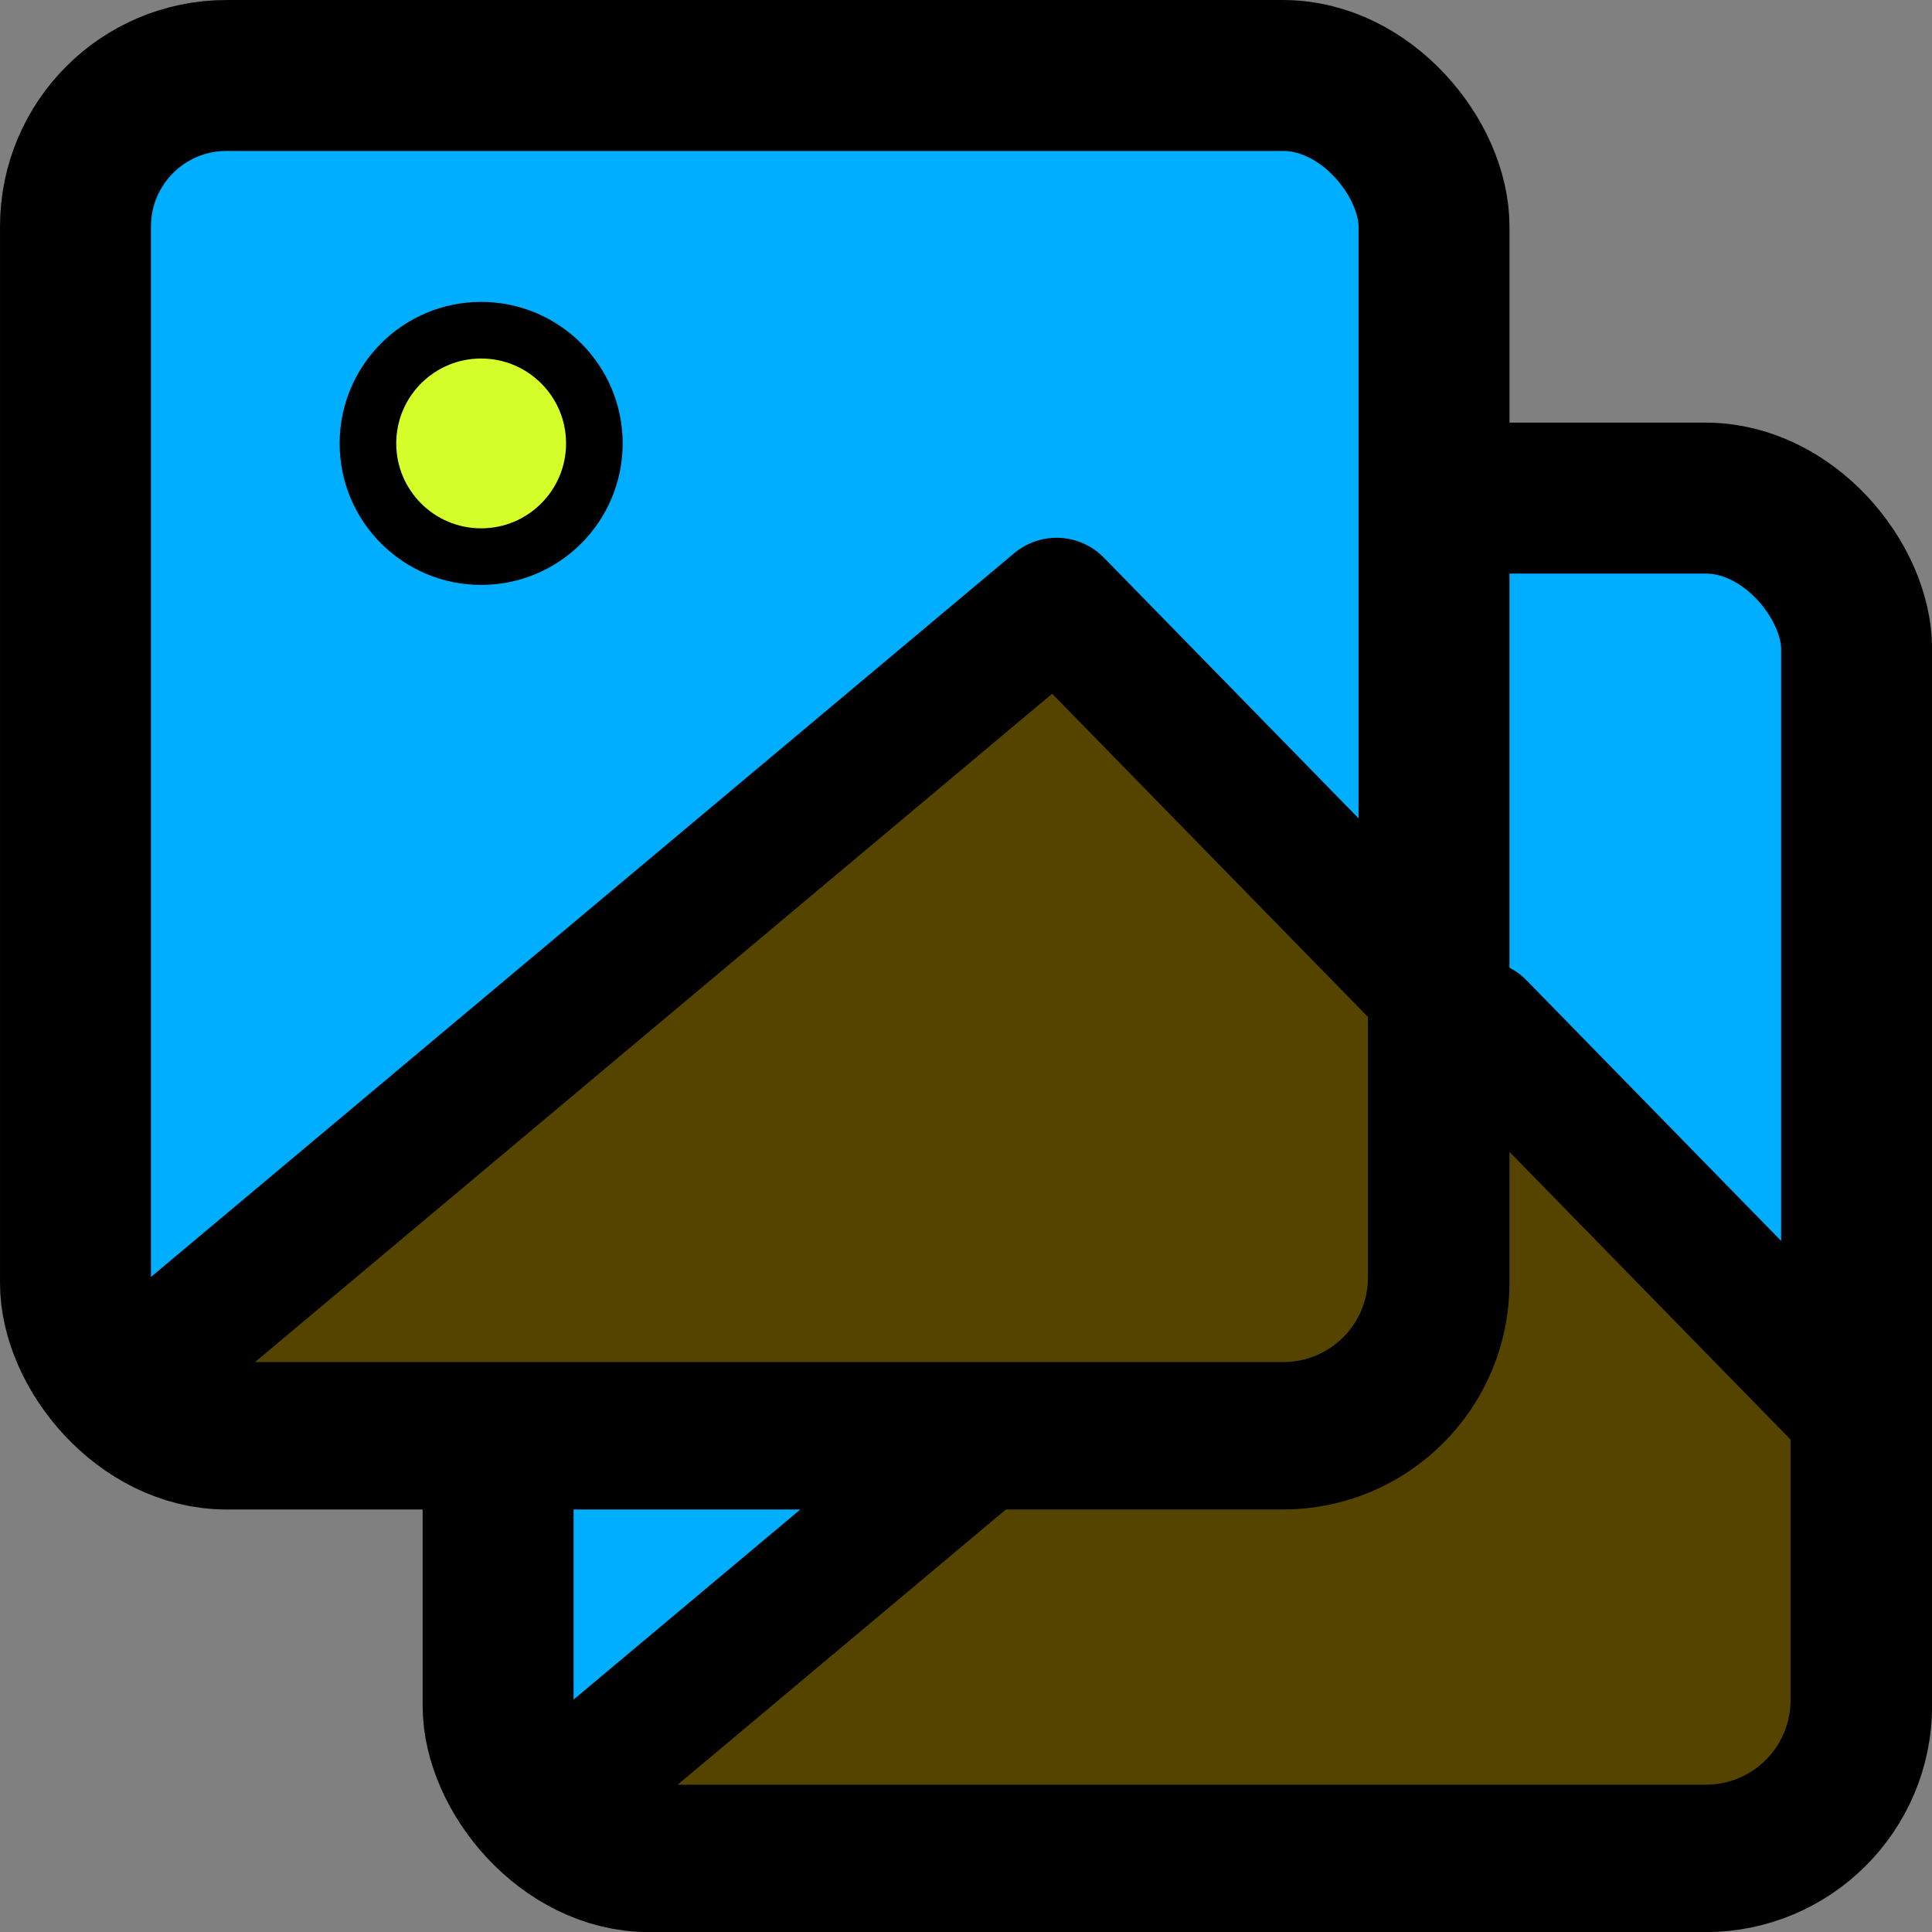 <?xml version="1.0" encoding="UTF-8" standalone="no"?>
<!-- Created with Inkscape (http://www.inkscape.org/) -->

<svg
   xmlns:dc="http://purl.org/dc/elements/1.1/"
   xmlns:cc="http://creativecommons.org/ns#"
   xmlns:rdf="http://www.w3.org/1999/02/22-rdf-syntax-ns#"
   xmlns:svg="http://www.w3.org/2000/svg"
   xmlns="http://www.w3.org/2000/svg"
   xmlns:xlink="http://www.w3.org/1999/xlink"
   xmlns:sodipodi="http://sodipodi.sourceforge.net/DTD/sodipodi-0.dtd"
   xmlns:inkscape="http://www.inkscape.org/namespaces/inkscape"
   width="512"
   height="512"
   viewBox="0 0 135.467 135.467"
   version="1.1"
   id="svg8"
   inkscape:version="0.92.3 (2405546, 2018-03-11)"
   sodipodi:docname="RemoveDuplicates.svg"
   inkscape:export-filename="D:\other\Projet\IDpub (unoficial)\RemoveDuplicates\RemoveDuplicates.svg.png"
   inkscape:export-xdpi="96.3964"
   inkscape:export-ydpi="96.3964">
  <rect x="0" y="0" width="135.467" height="135.467" fill="#808080" stroke="none"/>
  <defs
     id="defs2" />
  <sodipodi:namedview
     id="base"
     pagecolor="#ffffff"
     bordercolor="#666666"
     borderopacity="1.0"
     inkscape:pageopacity="0.0"
     inkscape:pageshadow="2"
     inkscape:zoom="0.7071068"
     inkscape:cx="-204.30538"
     inkscape:cy="608.7151"
     inkscape:document-units="px"
     inkscape:current-layer="g895"
     showgrid="false"
     units="px"
     inkscape:window-width="1920"
     inkscape:window-height="1138"
     inkscape:window-x="-8"
     inkscape:window-y="-8"
     inkscape:window-maximized="1"
     showguides="true"
     inkscape:guide-bbox="true"
     inkscape:pagecheckerboard="true">
    <sodipodi:guide
       position="0,0"
       orientation="1,0"
       id="guide870"
       inkscape:locked="false"
       inkscape:label=""
       inkscape:color="rgb(0,0,255)" />
    <sodipodi:guide
       position="0,0"
       orientation="0,1"
       id="guide872"
       inkscape:locked="false" />
    <sodipodi:guide
       position="135.467,135.467"
       orientation="1,0"
       id="guide874"
       inkscape:locked="false"
       inkscape:label=""
       inkscape:color="rgb(0,0,255)" />
    <sodipodi:guide
       position="135.467,135.467"
       orientation="0,1"
       id="guide876"
       inkscape:locked="false"
       inkscape:label=""
       inkscape:color="rgb(0,0,255)" />
    <sodipodi:guide
       position="0,105.833"
       orientation="0,1"
       id="guide899"
       inkscape:locked="false"
       inkscape:label=""
       inkscape:color="rgb(0,0,255)" />
    <sodipodi:guide
       position="105.833,0"
       orientation="1,0"
       id="guide901"
       inkscape:locked="false"
       inkscape:label=""
       inkscape:color="rgb(0,0,255)" />
    <sodipodi:guide
       position="135.467,135.467"
       orientation="-0.707,0.707"
       id="guide903"
       inkscape:locked="false" />
    <sodipodi:guide
       position="74.083,63.5"
       orientation="0.715,0.699"
       id="guide944"
       inkscape:locked="false"
       inkscape:label=""
       inkscape:color="rgb(0,0,255)" />
    <sodipodi:guide
       position="85.796,4.516"
       orientation="1,0"
       id="guide946"
       inkscape:locked="false" />
    <sodipodi:guide
       position="7.318,7.318"
       orientation="0.707,0.707"
       id="guide975"
       inkscape:locked="false"
       inkscape:label=""
       inkscape:color="rgb(0,0,255)" />
    <sodipodi:guide
       position="13.494,4.888"
       orientation="0,1"
       id="guide978"
       inkscape:locked="false"
       inkscape:label=""
       inkscape:color="rgb(0,0,255)" />
  </sodipodi:namedview>
  <g
     inkscape:label="Calque 1"
     inkscape:groupmode="layer"
     id="layer1"
     transform="translate(0,-161.533)">
    <use
       x="0"
       y="0"
       xlink:href="#g895"
       id="use897"
       width="100%"
       height="100%"
       transform="translate(29.633,29.633)"
       style="display:inline" />
    <g
       style="fill:none;stroke:#000000;stroke-width:2;stroke-linecap:round;stroke-linejoin:round"
       id="g895"
       transform="matrix(5.292,0,0,5.292,-10.583,150.95)">
      <rect
         style="fill:#00aeff;fill-opacity:1;stroke:none;stroke-width:2;stroke-linecap:round;stroke-linejoin:round"
         id="rect878-3"
         rx="2"
         height="18"
         width="18"
         y="3"
         x="3" />
      <rect
         id="rect878"
         rx="2"
         height="18"
         width="18"
         y="3"
         x="3" />
      <circle
         id="circle880"
         r="1.5"
         cy="7.875"
         cx="8.375"
         style="fill:#d4ff2a;stroke-width:0.75;stroke-miterlimit:4;stroke-dasharray:none" />
      <path
         id="rect878-2"
         style="fill:#554400;stroke:#000000;stroke-width:1.75;stroke-linecap:round;stroke-linejoin:round;stroke-miterlimit:4;stroke-dasharray:none"
         d="m 3.621,20.379 c 0.202,0.202 0.543,0.543 1.379,0.543 l 14,1.5e-5 c 1.108,1e-6 2,-0.892 2,-2 V 15.118 L 16,10 Z"
         inkscape:connector-curvature="0"
         sodipodi:nodetypes="csssccc" />
    </g>
  </g>
</svg>
